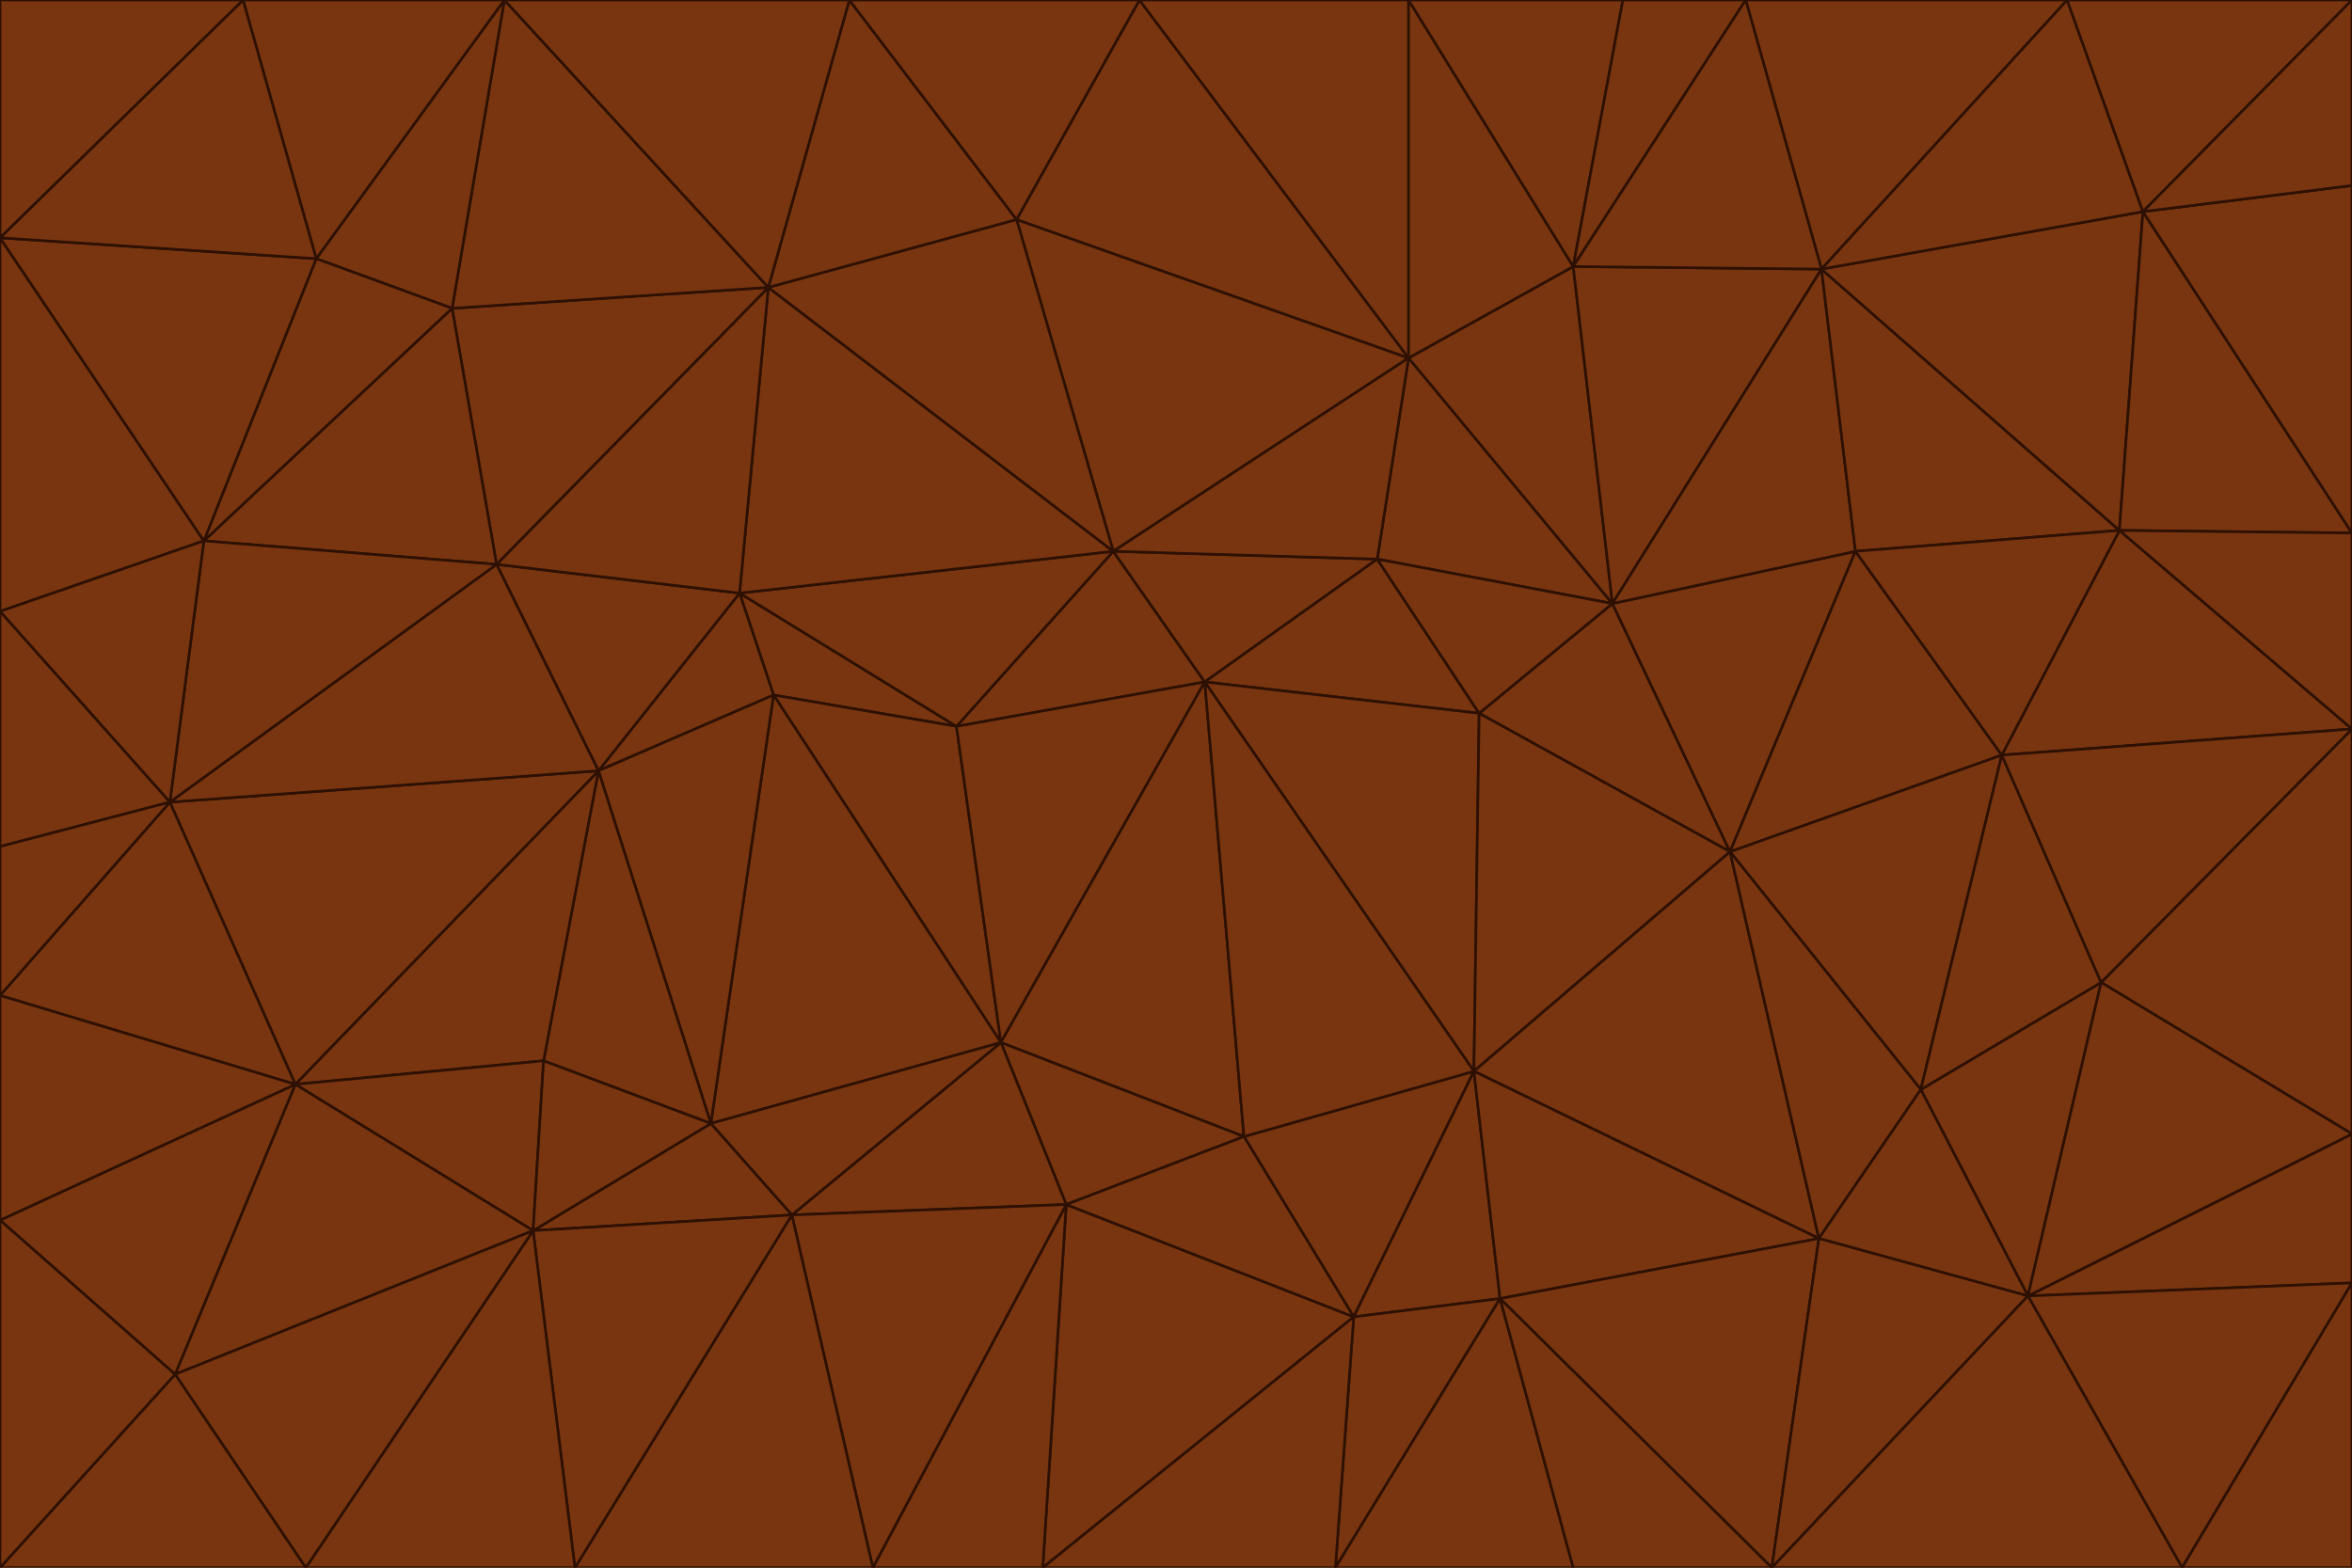 <svg id="visual" viewBox="0 0 900 600" width="900" height="600" xmlns="http://www.w3.org/2000/svg" xmlns:xlink="http://www.w3.org/1999/xlink" version="1.1"><g stroke-width="1" stroke-linejoin="bevel"><path d="M461 261L426 211L366 278Z" fill="#78350f" stroke="#2e1003"></path><path d="M283 227L296 266L366 278Z" fill="#78350f" stroke="#2e1003"></path><path d="M461 261L527 214L426 211Z" fill="#78350f" stroke="#2e1003"></path><path d="M426 211L283 227L366 278Z" fill="#78350f" stroke="#2e1003"></path><path d="M296 266L383 399L366 278Z" fill="#78350f" stroke="#2e1003"></path><path d="M366 278L383 399L461 261Z" fill="#78350f" stroke="#2e1003"></path><path d="M461 261L566 273L527 214Z" fill="#78350f" stroke="#2e1003"></path><path d="M564 410L566 273L461 261Z" fill="#78350f" stroke="#2e1003"></path><path d="M539 137L389 84L426 211Z" fill="#78350f" stroke="#2e1003"></path><path d="M426 211L294 110L283 227Z" fill="#78350f" stroke="#2e1003"></path><path d="M617 231L539 137L527 214Z" fill="#78350f" stroke="#2e1003"></path><path d="M527 214L539 137L426 211Z" fill="#78350f" stroke="#2e1003"></path><path d="M283 227L229 295L296 266Z" fill="#78350f" stroke="#2e1003"></path><path d="M296 266L272 430L383 399Z" fill="#78350f" stroke="#2e1003"></path><path d="M190 216L229 295L283 227Z" fill="#78350f" stroke="#2e1003"></path><path d="M383 399L476 435L461 261Z" fill="#78350f" stroke="#2e1003"></path><path d="M389 84L294 110L426 211Z" fill="#78350f" stroke="#2e1003"></path><path d="M383 399L408 461L476 435Z" fill="#78350f" stroke="#2e1003"></path><path d="M303 465L408 461L383 399Z" fill="#78350f" stroke="#2e1003"></path><path d="M662 326L617 231L566 273Z" fill="#78350f" stroke="#2e1003"></path><path d="M566 273L617 231L527 214Z" fill="#78350f" stroke="#2e1003"></path><path d="M518 504L564 410L476 435Z" fill="#78350f" stroke="#2e1003"></path><path d="M476 435L564 410L461 261Z" fill="#78350f" stroke="#2e1003"></path><path d="M229 295L272 430L296 266Z" fill="#78350f" stroke="#2e1003"></path><path d="M294 110L190 216L283 227Z" fill="#78350f" stroke="#2e1003"></path><path d="M229 295L208 406L272 430Z" fill="#78350f" stroke="#2e1003"></path><path d="M272 430L303 465L383 399Z" fill="#78350f" stroke="#2e1003"></path><path d="M617 231L602 102L539 137Z" fill="#78350f" stroke="#2e1003"></path><path d="M539 137L436 0L389 84Z" fill="#78350f" stroke="#2e1003"></path><path d="M113 415L208 406L229 295Z" fill="#78350f" stroke="#2e1003"></path><path d="M272 430L204 471L303 465Z" fill="#78350f" stroke="#2e1003"></path><path d="M564 410L662 326L566 273Z" fill="#78350f" stroke="#2e1003"></path><path d="M617 231L697 103L602 102Z" fill="#78350f" stroke="#2e1003"></path><path d="M539 0L436 0L539 137Z" fill="#78350f" stroke="#2e1003"></path><path d="M389 84L325 0L294 110Z" fill="#78350f" stroke="#2e1003"></path><path d="M399 600L518 504L408 461Z" fill="#78350f" stroke="#2e1003"></path><path d="M408 461L518 504L476 435Z" fill="#78350f" stroke="#2e1003"></path><path d="M564 410L696 474L662 326Z" fill="#78350f" stroke="#2e1003"></path><path d="M436 0L325 0L389 84Z" fill="#78350f" stroke="#2e1003"></path><path d="M294 110L173 118L190 216Z" fill="#78350f" stroke="#2e1003"></path><path d="M193 0L173 118L294 110Z" fill="#78350f" stroke="#2e1003"></path><path d="M113 415L204 471L208 406Z" fill="#78350f" stroke="#2e1003"></path><path d="M602 102L539 0L539 137Z" fill="#78350f" stroke="#2e1003"></path><path d="M518 504L574 497L564 410Z" fill="#78350f" stroke="#2e1003"></path><path d="M208 406L204 471L272 430Z" fill="#78350f" stroke="#2e1003"></path><path d="M334 600L399 600L408 461Z" fill="#78350f" stroke="#2e1003"></path><path d="M113 415L229 295L65 307Z" fill="#78350f" stroke="#2e1003"></path><path d="M662 326L710 211L617 231Z" fill="#78350f" stroke="#2e1003"></path><path d="M602 102L621 0L539 0Z" fill="#78350f" stroke="#2e1003"></path><path d="M710 211L697 103L617 231Z" fill="#78350f" stroke="#2e1003"></path><path d="M193 0L121 99L173 118Z" fill="#78350f" stroke="#2e1003"></path><path d="M173 118L78 207L190 216Z" fill="#78350f" stroke="#2e1003"></path><path d="M668 0L621 0L602 102Z" fill="#78350f" stroke="#2e1003"></path><path d="M65 307L229 295L190 216Z" fill="#78350f" stroke="#2e1003"></path><path d="M121 99L78 207L173 118Z" fill="#78350f" stroke="#2e1003"></path><path d="M325 0L193 0L294 110Z" fill="#78350f" stroke="#2e1003"></path><path d="M334 600L408 461L303 465Z" fill="#78350f" stroke="#2e1003"></path><path d="M518 504L511 600L574 497Z" fill="#78350f" stroke="#2e1003"></path><path d="M334 600L303 465L220 600Z" fill="#78350f" stroke="#2e1003"></path><path d="M78 207L65 307L190 216Z" fill="#78350f" stroke="#2e1003"></path><path d="M220 600L303 465L204 471Z" fill="#78350f" stroke="#2e1003"></path><path d="M399 600L511 600L518 504Z" fill="#78350f" stroke="#2e1003"></path><path d="M662 326L766 289L710 211Z" fill="#78350f" stroke="#2e1003"></path><path d="M710 211L811 203L697 103Z" fill="#78350f" stroke="#2e1003"></path><path d="M735 417L766 289L662 326Z" fill="#78350f" stroke="#2e1003"></path><path d="M696 474L564 410L574 497Z" fill="#78350f" stroke="#2e1003"></path><path d="M678 600L696 474L574 497Z" fill="#78350f" stroke="#2e1003"></path><path d="M696 474L735 417L662 326Z" fill="#78350f" stroke="#2e1003"></path><path d="M791 0L668 0L697 103Z" fill="#78350f" stroke="#2e1003"></path><path d="M697 103L668 0L602 102Z" fill="#78350f" stroke="#2e1003"></path><path d="M511 600L602 600L574 497Z" fill="#78350f" stroke="#2e1003"></path><path d="M117 600L220 600L204 471Z" fill="#78350f" stroke="#2e1003"></path><path d="M900 279L811 203L766 289Z" fill="#78350f" stroke="#2e1003"></path><path d="M766 289L811 203L710 211Z" fill="#78350f" stroke="#2e1003"></path><path d="M776 496L804 376L735 417Z" fill="#78350f" stroke="#2e1003"></path><path d="M735 417L804 376L766 289Z" fill="#78350f" stroke="#2e1003"></path><path d="M776 496L735 417L696 474Z" fill="#78350f" stroke="#2e1003"></path><path d="M193 0L93 0L121 99Z" fill="#78350f" stroke="#2e1003"></path><path d="M0 91L0 234L78 207Z" fill="#78350f" stroke="#2e1003"></path><path d="M78 207L0 234L65 307Z" fill="#78350f" stroke="#2e1003"></path><path d="M0 91L78 207L121 99Z" fill="#78350f" stroke="#2e1003"></path><path d="M65 307L0 381L113 415Z" fill="#78350f" stroke="#2e1003"></path><path d="M113 415L67 526L204 471Z" fill="#78350f" stroke="#2e1003"></path><path d="M0 234L0 324L65 307Z" fill="#78350f" stroke="#2e1003"></path><path d="M0 324L0 381L65 307Z" fill="#78350f" stroke="#2e1003"></path><path d="M602 600L678 600L574 497Z" fill="#78350f" stroke="#2e1003"></path><path d="M678 600L776 496L696 474Z" fill="#78350f" stroke="#2e1003"></path><path d="M0 467L67 526L113 415Z" fill="#78350f" stroke="#2e1003"></path><path d="M93 0L0 91L121 99Z" fill="#78350f" stroke="#2e1003"></path><path d="M811 203L820 81L697 103Z" fill="#78350f" stroke="#2e1003"></path><path d="M900 204L820 81L811 203Z" fill="#78350f" stroke="#2e1003"></path><path d="M67 526L117 600L204 471Z" fill="#78350f" stroke="#2e1003"></path><path d="M820 81L791 0L697 103Z" fill="#78350f" stroke="#2e1003"></path><path d="M0 381L0 467L113 415Z" fill="#78350f" stroke="#2e1003"></path><path d="M67 526L0 600L117 600Z" fill="#78350f" stroke="#2e1003"></path><path d="M93 0L0 0L0 91Z" fill="#78350f" stroke="#2e1003"></path><path d="M900 434L900 279L804 376Z" fill="#78350f" stroke="#2e1003"></path><path d="M804 376L900 279L766 289Z" fill="#78350f" stroke="#2e1003"></path><path d="M820 81L900 0L791 0Z" fill="#78350f" stroke="#2e1003"></path><path d="M900 279L900 204L811 203Z" fill="#78350f" stroke="#2e1003"></path><path d="M900 491L900 434L776 496Z" fill="#78350f" stroke="#2e1003"></path><path d="M776 496L900 434L804 376Z" fill="#78350f" stroke="#2e1003"></path><path d="M900 204L900 71L820 81Z" fill="#78350f" stroke="#2e1003"></path><path d="M0 467L0 600L67 526Z" fill="#78350f" stroke="#2e1003"></path><path d="M835 600L900 491L776 496Z" fill="#78350f" stroke="#2e1003"></path><path d="M678 600L835 600L776 496Z" fill="#78350f" stroke="#2e1003"></path><path d="M900 71L900 0L820 81Z" fill="#78350f" stroke="#2e1003"></path><path d="M835 600L900 600L900 491Z" fill="#78350f" stroke="#2e1003"></path></g></svg>